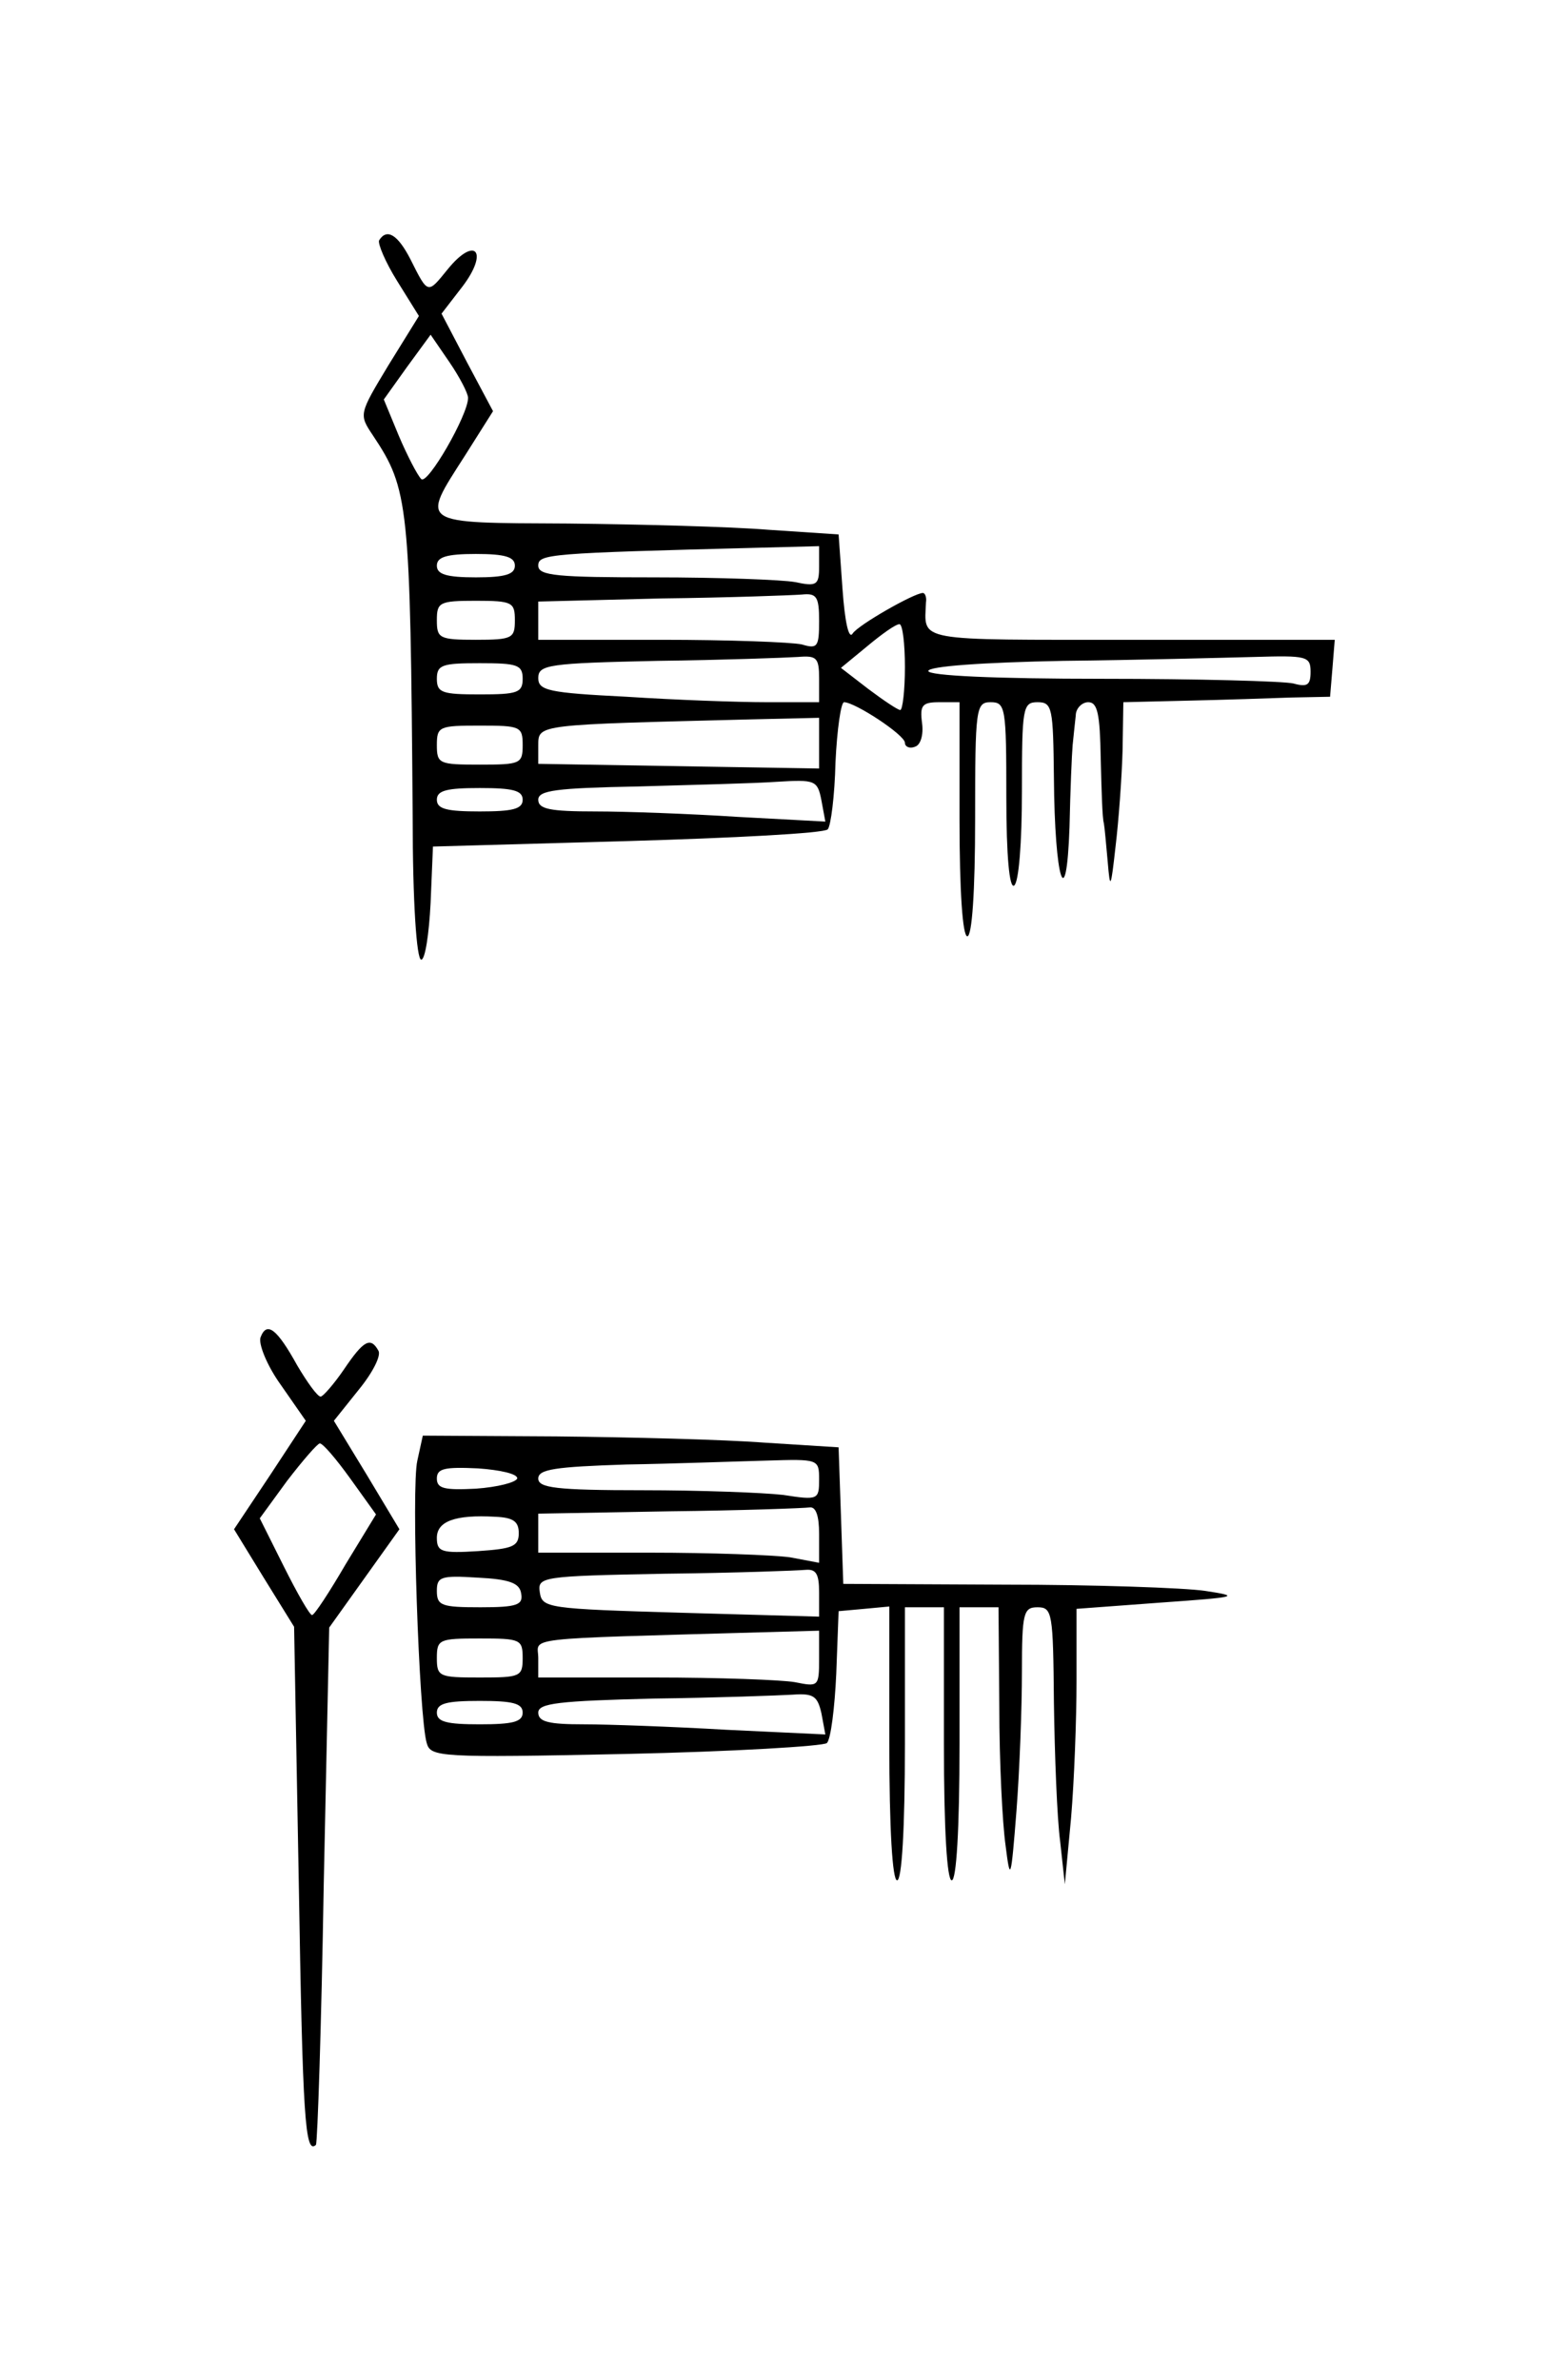 <?xml version="1.0" standalone="no"?>
<!DOCTYPE svg PUBLIC "-//W3C//DTD SVG 20010904//EN"
 "http://www.w3.org/TR/2001/REC-SVG-20010904/DTD/svg10.dtd">
<svg version="1.0" xmlns="http://www.w3.org/2000/svg"
 width="201pt" height="305pt" viewBox="0 0 201 305"
 preserveAspectRatio="xMidYMid meet">
<g transform="translate(0,305) scale(0.1,-0.1)"
fill="#000000" stroke="none">
<path d="M486 2742 c-2 -4 8 -28 23 -52 l28 -45 -39 -63 c-38 -63 -38 -63 -20
-90 46 -69 48 -87 51 -489 0 -109 5 -183 11 -183 5 0 10 33 12 73 l3 72 249 7
c137 4 252 10 257 15 4 4 9 43 10 86 2 42 7 77 11 77 14 0 78 -42 78 -52 0 -5
6 -8 13 -5 7 2 11 15 9 30 -3 23 0 27 22 27 l26 0 0 -150 c0 -93 4 -150 10
-150 6 0 10 57 10 150 0 143 1 150 20 150 19 0 20 -7 20 -121 0 -77 4 -118 10
-114 6 4 10 55 10 121 0 107 1 114 20 114 19 0 20 -7 21 -97 1 -131 16 -178
20 -63 1 47 3 94 4 105 1 11 3 28 4 38 0 9 8 17 16 17 12 0 15 -15 16 -72 1
-40 2 -77 4 -83 1 -5 3 -28 5 -50 3 -36 4 -34 10 20 4 33 8 88 9 123 l1 62 83
2 c45 1 105 3 132 4 l50 1 3 36 3 37 -260 0 c-281 0 -266 -3 -264 48 1 6 -1
12 -4 12 -11 0 -83 -41 -90 -52 -5 -8 -10 15 -13 57 l-5 70 -90 6 c-49 4 -165
7 -257 8 -193 1 -189 -2 -132 87 l36 57 -33 62 -33 63 27 35 c34 45 16 65 -19
22 -26 -32 -25 -33 -48 13 -16 31 -30 40 -40 24z m114 -202 c0 -22 -52 -112
-60 -104 -5 5 -18 30 -29 56 l-19 46 30 42 30 41 24 -35 c13 -19 24 -40 24
-46z m450 -216 c0 -24 -3 -26 -31 -20 -17 3 -98 6 -180 6 -124 0 -149 2 -149
15 0 15 12 16 283 23 l77 2 0 -26z m-390 1 c0 -11 -12 -15 -50 -15 -38 0 -50
4 -50 15 0 11 12 15 50 15 38 0 50 -4 50 -15z m390 -71 c0 -33 -2 -36 -22 -30
-13 3 -94 6 -180 6 l-158 0 0 25 0 24 158 4 c86 1 167 4 180 5 19 2 22 -3 22
-34z m-390 1 c0 -23 -3 -25 -50 -25 -47 0 -50 2 -50 25 0 23 3 25 50 25 47 0
50 -2 50 -25z m500 -60 c0 -30 -3 -55 -6 -55 -3 0 -21 12 -41 27 l-35 27 34
28 c18 15 36 28 41 28 4 0 7 -25 7 -55z m-110 -15 l0 -30 -67 0 c-38 0 -119 3
-180 7 -100 5 -113 8 -113 24 0 17 13 19 153 22 83 1 164 4 180 5 24 2 27 -1
27 -28z m630 9 c0 -17 -4 -20 -22 -15 -13 3 -123 6 -245 6 -138 0 -223 4 -223
10 0 6 69 11 173 13 94 1 205 4 245 5 67 2 72 1 72 -19z m-1010 -9 c0 -18 -7
-20 -55 -20 -48 0 -55 2 -55 20 0 18 7 20 55 20 48 0 55 -2 55 -20z m380 -82
l0 -33 -180 3 -180 3 0 24 c0 27 -1 26 273 33 l87 2 0 -32z m-380 -3 c0 -24
-3 -25 -55 -25 -52 0 -55 1 -55 25 0 24 3 25 55 25 52 0 55 -1 55 -25z m383
-71 l5 -27 -112 6 c-61 4 -144 7 -183 7 -58 0 -73 3 -73 15 0 12 23 15 128 17
70 2 150 4 178 6 49 3 52 2 57 -24z m-383 1 c0 -12 -13 -15 -55 -15 -42 0 -55
3 -55 15 0 12 13 15 55 15 42 0 55 -3 55 -15z"/>
<path d="M334 1336 c-3 -8 8 -36 26 -61 l32 -46 -46 -70 -46 -69 38 -62 39
-63 6 -328 c5 -301 8 -349 22 -336 2 3 7 153 10 334 l7 329 45 63 45 63 -42
70 -42 69 32 40 c18 22 29 44 25 50 -10 18 -19 13 -44 -24 -13 -19 -27 -35
-30 -35 -4 0 -17 18 -30 40 -26 47 -39 57 -47 36z m115 -181 l33 -46 -39 -64
c-21 -36 -40 -65 -43 -65 -3 0 -19 28 -36 62 l-31 62 35 48 c20 26 39 48 42
48 4 0 21 -20 39 -45z"/>
<path d="M535 1178 c-8 -33 2 -329 12 -362 5 -18 16 -19 255 -14 138 3 254 10
258 14 5 5 10 45 12 89 l3 80 33 3 32 3 0 -175 c0 -111 4 -176 10 -176 6 0 10
65 10 175 l0 175 25 0 25 0 0 -175 c0 -110 4 -175 10 -175 6 0 10 65 10 175
l0 175 25 0 25 0 1 -127 c0 -71 4 -150 8 -178 6 -48 7 -45 14 44 4 52 7 132 7
178 0 76 2 83 20 83 19 0 20 -7 21 -122 1 -68 4 -148 8 -178 l6 -55 8 85 c4
47 7 126 7 176 l0 92 108 8 c99 7 103 8 57 15 -27 4 -143 8 -257 8 l-207 1 -3
88 -3 87 -95 6 c-52 4 -172 7 -267 8 l-171 1 -7 -32z m515 -24 c0 -26 -1 -27
-46 -20 -26 3 -107 6 -180 6 -111 0 -134 3 -134 15 0 12 22 15 113 18 61 1
142 4 180 5 66 2 67 2 67 -24z m-387 1 c-2 -5 -25 -11 -53 -13 -40 -2 -50 0
-50 13 0 13 10 15 53 13 28 -2 51 -7 50 -13z m387 -71 l0 -37 -37 7 c-21 3
-102 6 -180 6 l-143 0 0 25 0 25 168 3 c92 1 173 4 180 5 8 1 12 -11 12 -34z
m-385 1 c0 -17 -8 -20 -52 -23 -47 -3 -53 -1 -53 17 0 21 23 30 75 27 23 -1
30 -6 30 -21z m385 -76 l0 -31 -177 5 c-171 5 -178 6 -181 26 -3 20 1 21 160
24 90 1 171 4 181 5 13 1 17 -5 17 -29z m-382 -1 c3 -15 -5 -18 -52 -18 -50 0
-56 2 -56 21 0 18 5 20 52 17 41 -2 54 -7 56 -20z m382 -84 c0 -36 -1 -36 -31
-30 -17 3 -98 6 -180 6 l-149 0 0 25 c0 27 -29 24 288 33 l72 2 0 -36z m-380
1 c0 -24 -3 -25 -55 -25 -52 0 -55 1 -55 25 0 24 3 25 55 25 52 0 55 -1 55
-25z m383 -71 l5 -27 -127 6 c-69 4 -152 7 -183 7 -44 0 -58 3 -58 15 0 12 26
15 148 18 81 1 161 4 178 5 27 2 32 -2 37 -24z m-383 1 c0 -12 -13 -15 -55
-15 -42 0 -55 3 -55 15 0 12 13 15 55 15 42 0 55 -3 55 -15z"/>
</g>
</svg>
